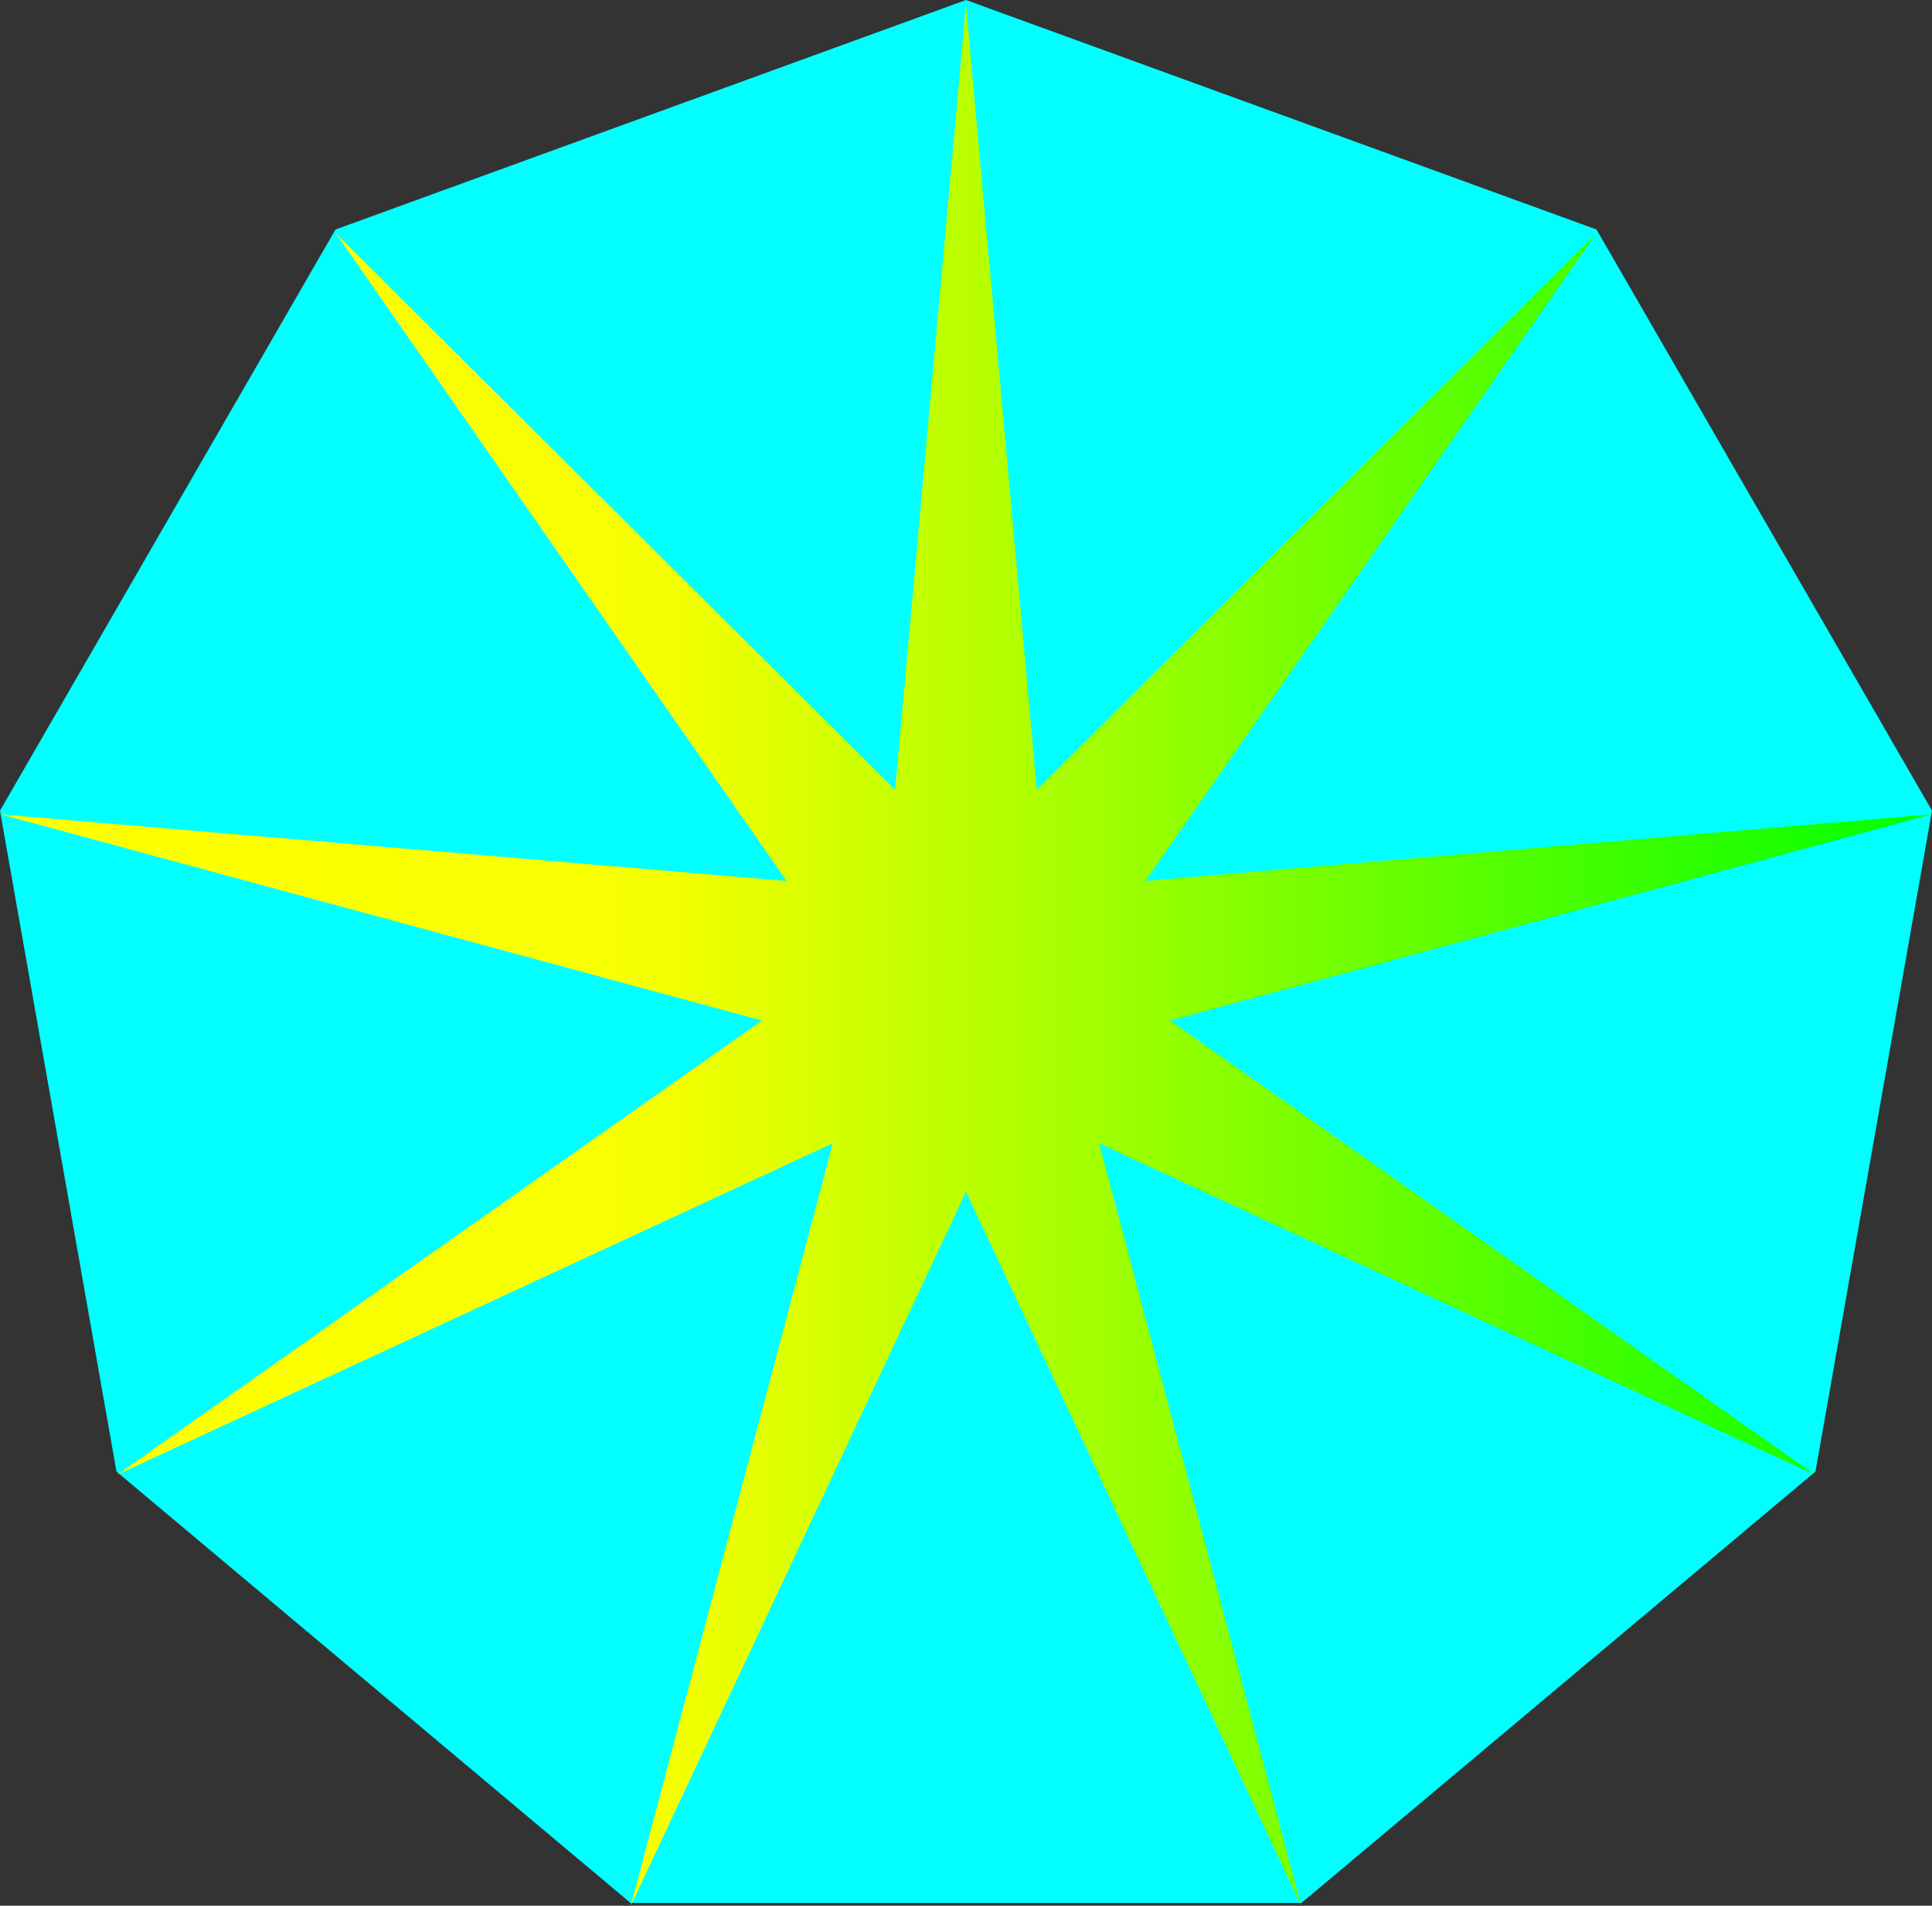 <svg xmlns="http://www.w3.org/2000/svg" xmlns:xlink="http://www.w3.org/1999/xlink" viewBox="0 0 396.89 391.44"><rect x="0" y="0" width="396.89" height="391.44" fill="#333333" stroke="none"/><defs><style>.cls-1{fill:aqua;}.cls-2{fill:url(#Degradado_sin_nombre_12);}</style><linearGradient id="Degradado_sin_nombre_12" x1="0.15" y1="196.16" x2="396.74" y2="196.16" gradientUnits="userSpaceOnUse"><stop offset="0" stop-color="#ff0"/><stop offset="0.34" stop-color="#f6ff00"/><stop offset="1" stop-color="lime"/></linearGradient></defs><g id="Capa_2" data-name="Capa 2"><g id="Capa_2-2" data-name="Capa 2"><polygon class="cls-1" points="198.44 0 68.92 47.14 0 166.51 23.93 302.26 129.53 390.86 267.36 390.86 372.95 302.26 396.89 166.51 327.97 47.14 198.44 0"/><polygon class="cls-2" points="198.44 0.88 213 162.24 327.87 47.98 235.3 180.95 396.74 167.27 240.36 209.62 372.82 302.91 225.8 234.83 267.31 391.44 198.44 244.79 129.58 391.44 171.09 234.83 24.07 302.91 156.53 209.62 0.15 167.27 161.59 180.95 69.02 47.98 183.89 162.24 198.44 0.88"/></g></g></svg>